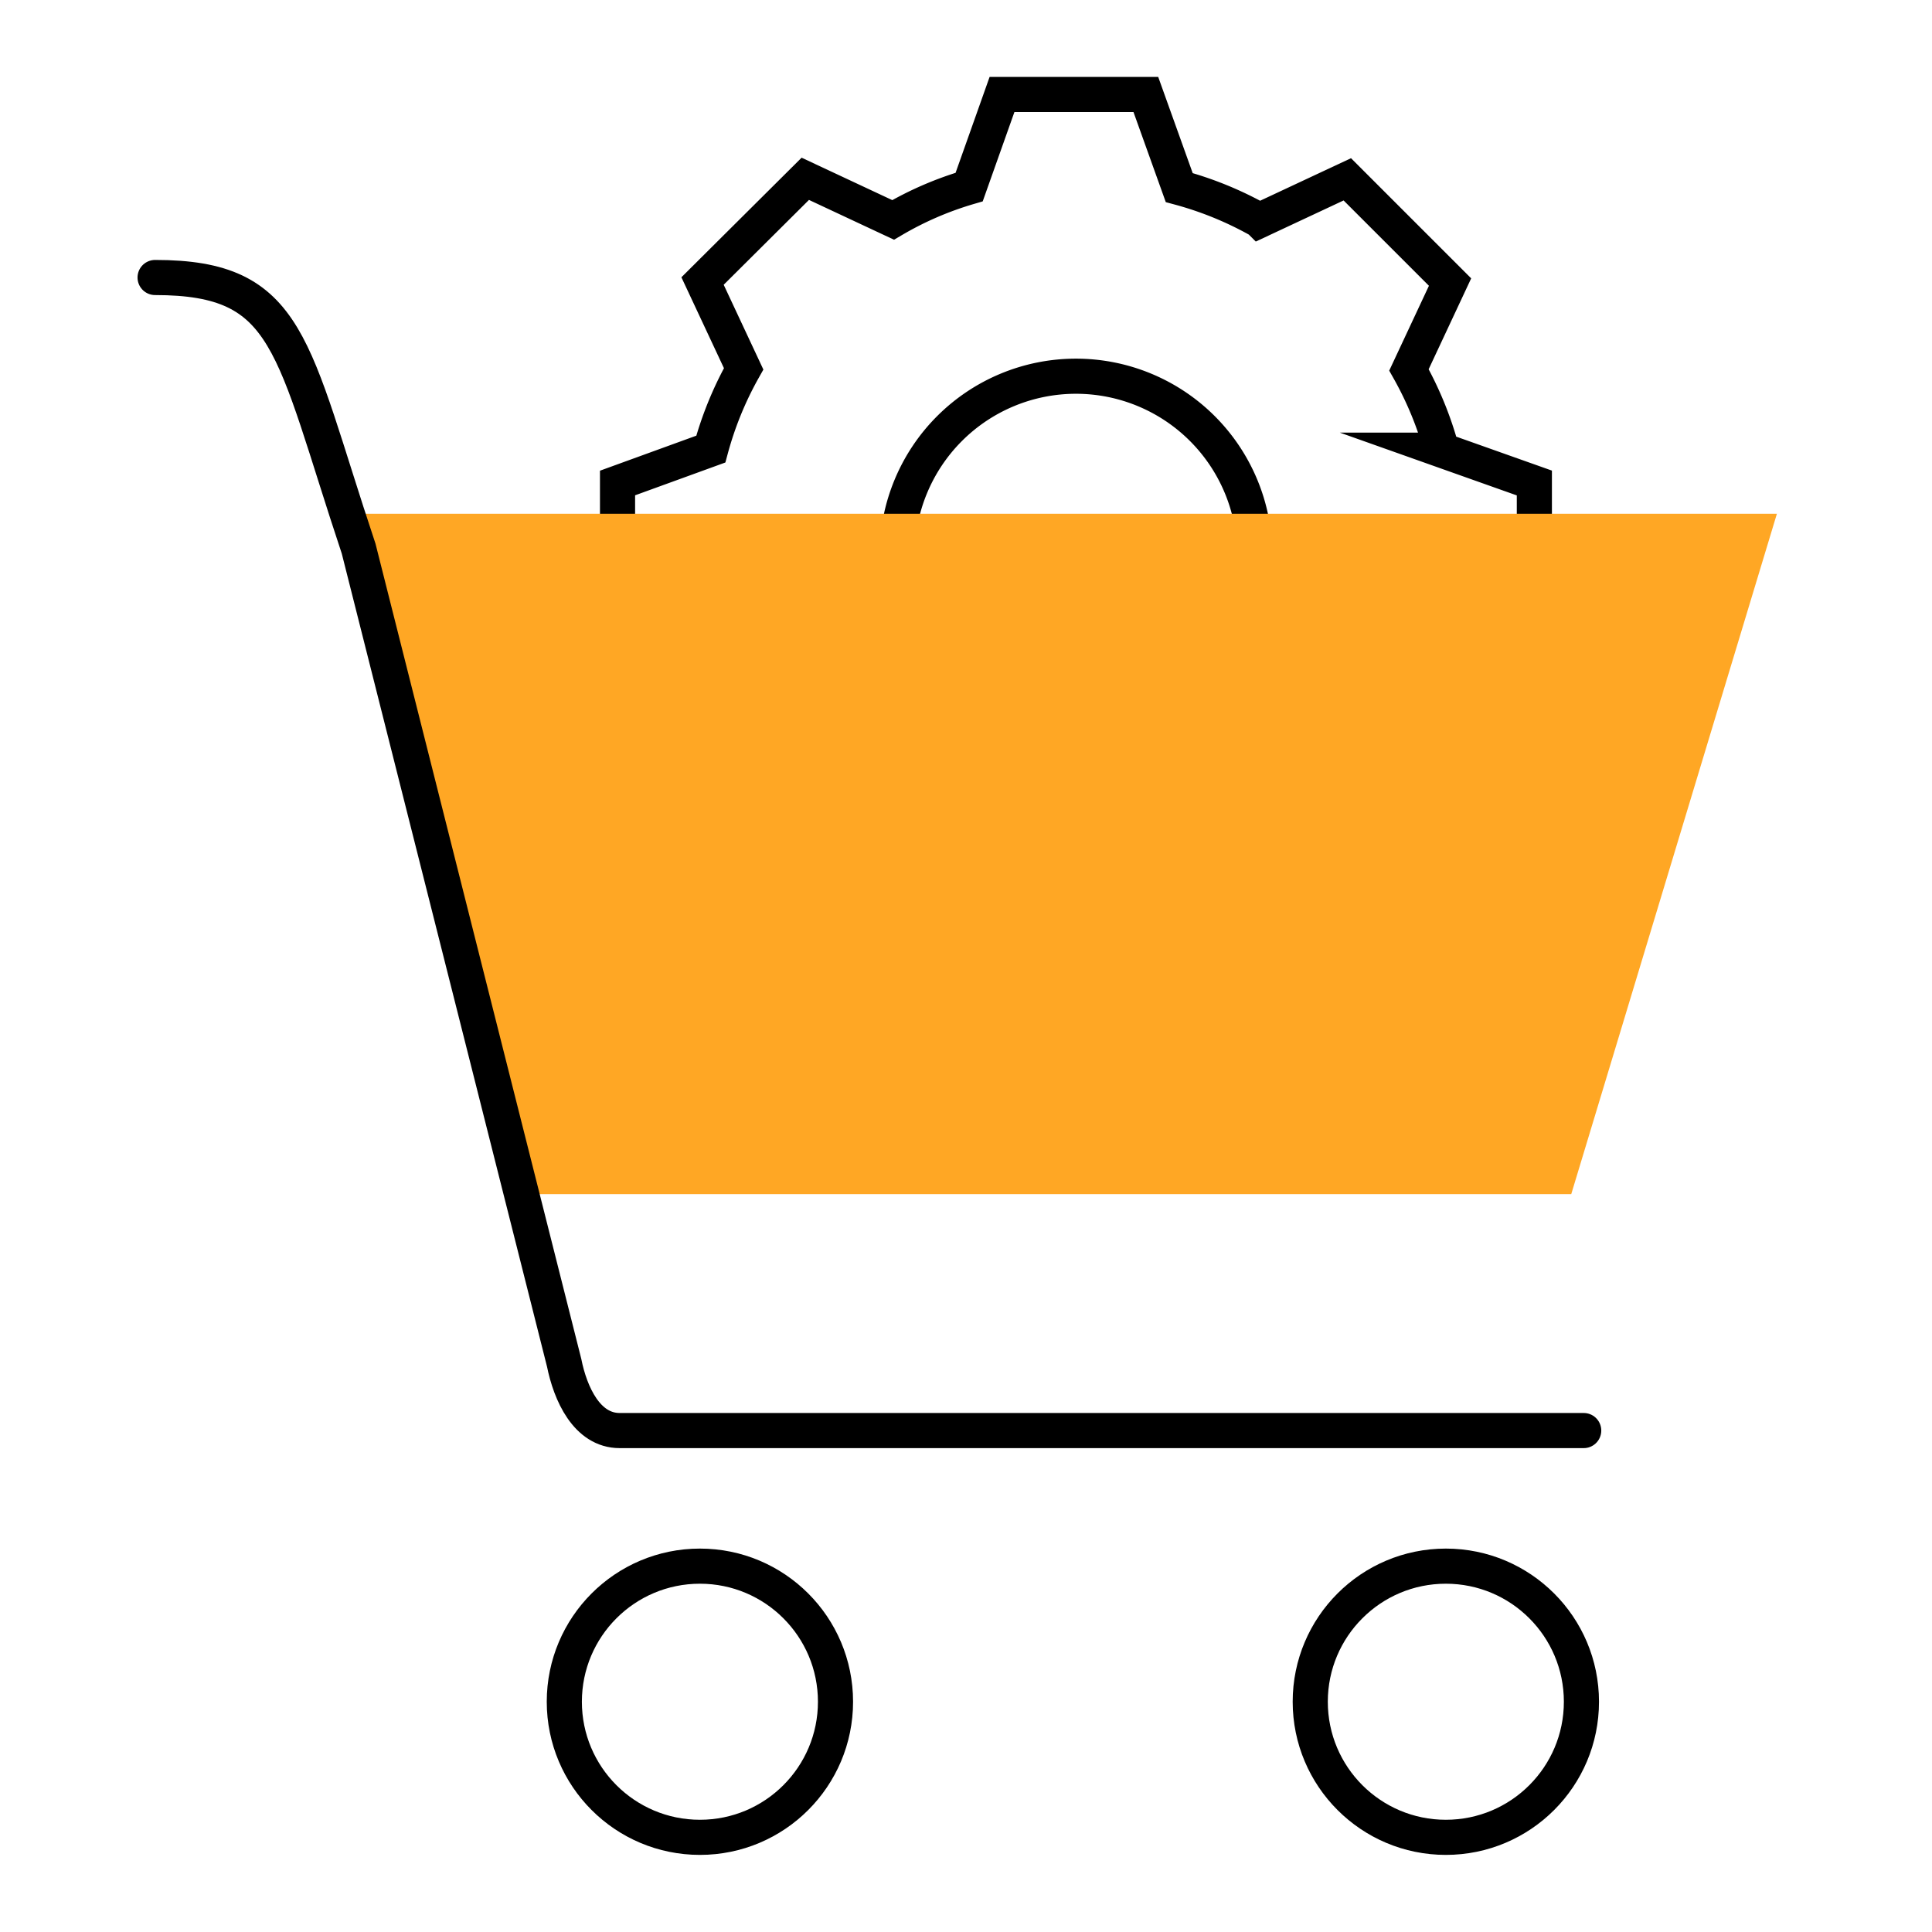 <svg xmlns="http://www.w3.org/2000/svg" viewBox="0 0 110 110"><defs><style>.cls-1,.cls-3{fill:none;stroke:#000;stroke-miterlimit:10;stroke-width:2px;}.cls-1{stroke-linecap:round;}.cls-2{fill:#ffa724;}</style></defs><title>purchasing-system-orange</title><g id="Row_5" data-name="Row 5"><path class="cls-1" d="M50.85,12.52l-5-2.34L40,16l2.34,5a19.85,19.85,0,0,0-1.87,4.57L35.16,27.5v4.1H51.08a10.18,10.18,0,1,1,20.36,0H87.36V27.5l-5.27-1.87a19.85,19.85,0,0,0-1.87-4.57l2.34-5-5.85-5.85-5,2.34a19.85,19.85,0,0,0-4.57-1.87L65.24,5.38H57.05l-1.87,5.27A19.15,19.15,0,0,0,50.85,12.52Z"/><polygon class="cls-2" points="19.95 29.25 101.17 29.25 89.46 67.99 29.66 67.99 19.95 29.25"/><circle class="cls-3" cx="39.85" cy="96.89" r="7.72"/><circle class="cls-3" cx="82.32" cy="96.89" r="7.72"/><path class="cls-1" d="M8.83,15.8c7.73,0,7.73,3.86,11.59,15.44l11.7,46.35c.35,1.75,1.29,3.86,3.16,3.86H90.17"/></g></svg>